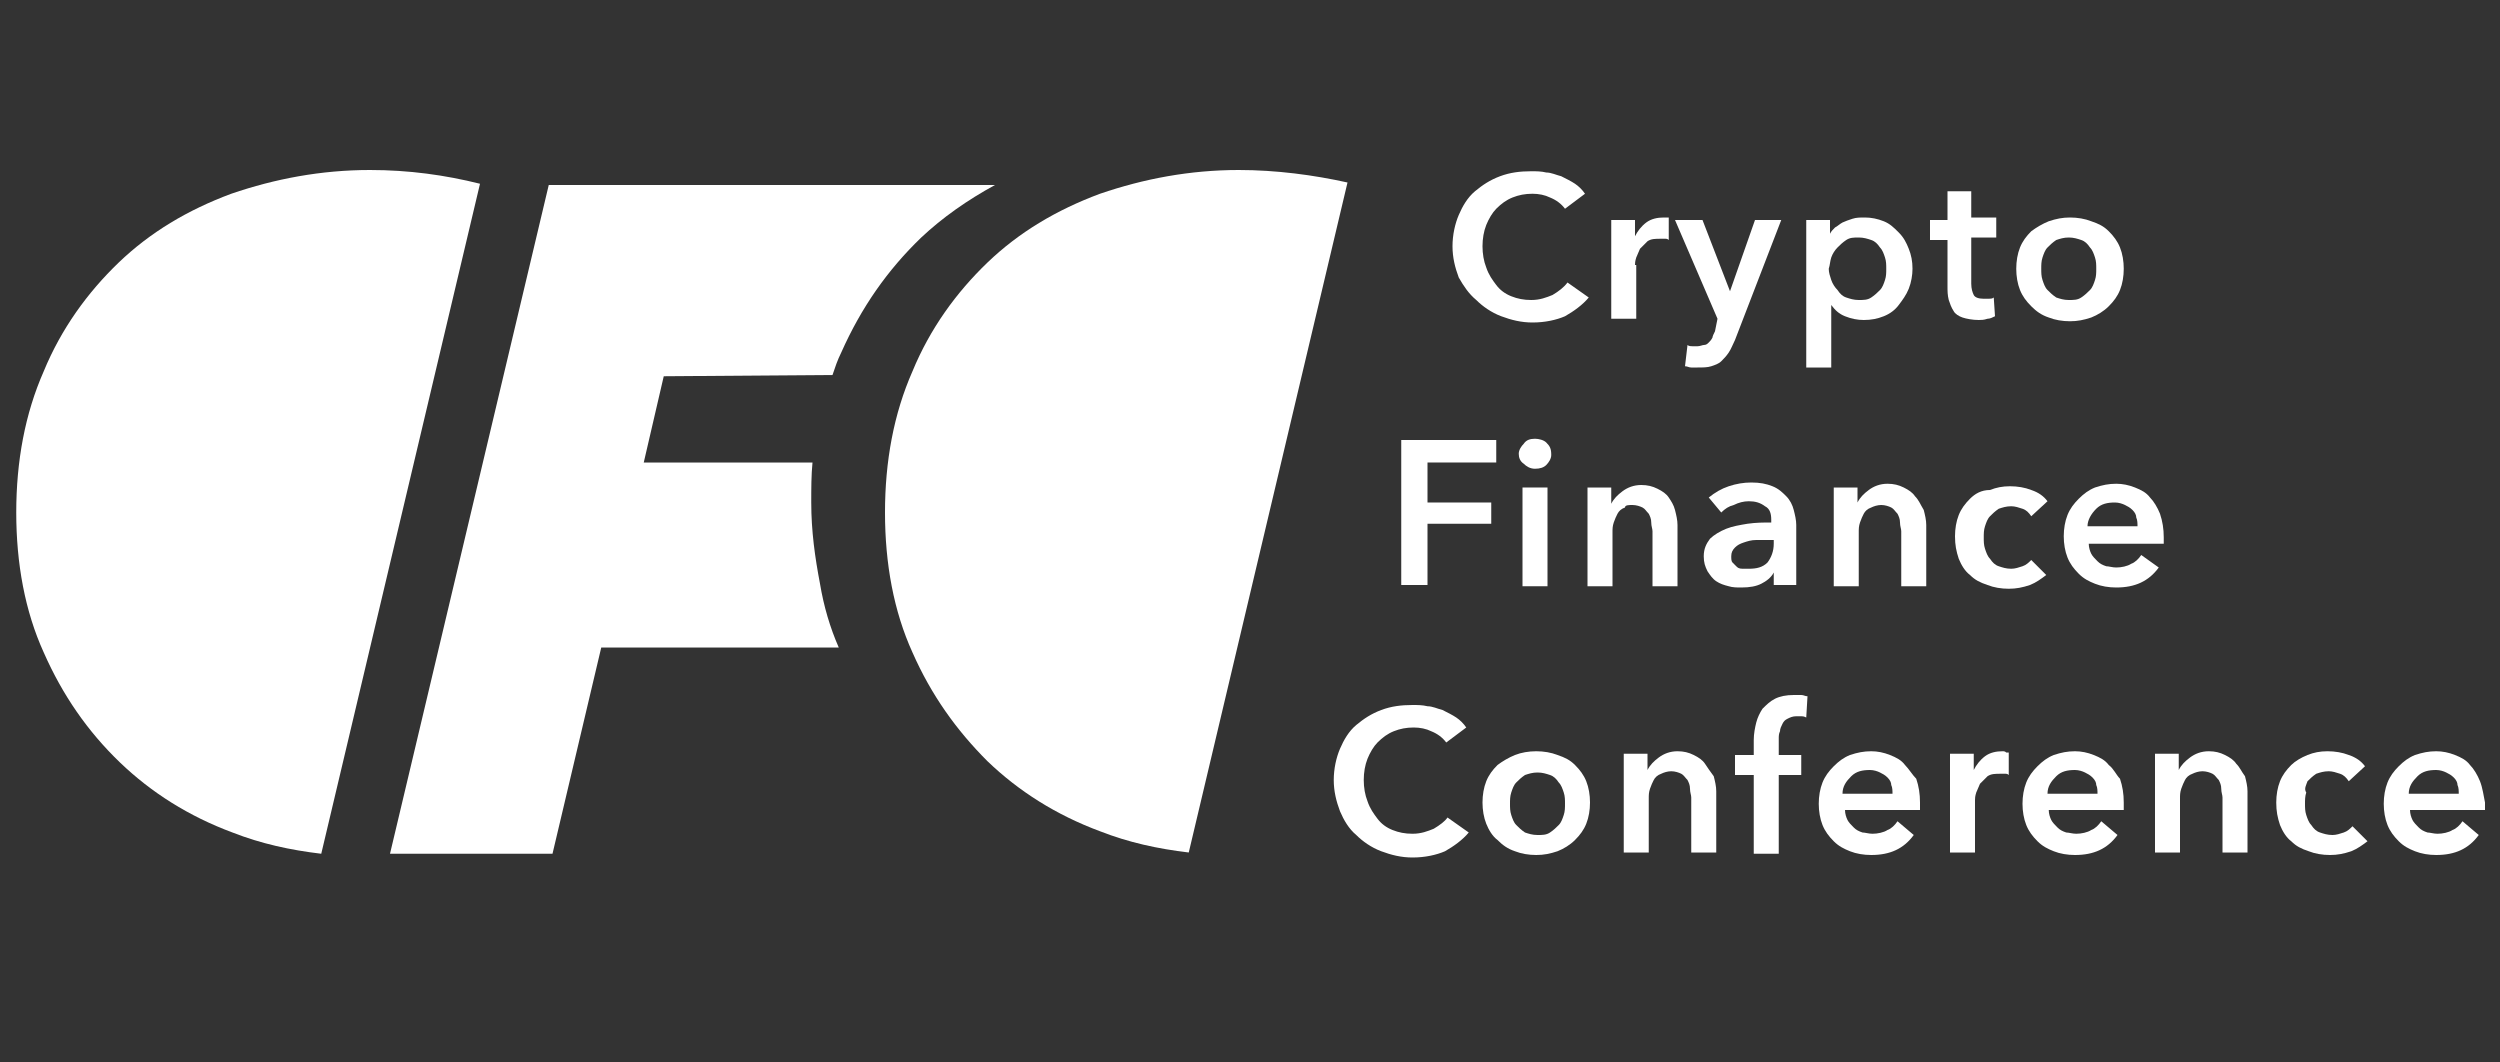 <?xml version="1.0" encoding="utf-8"?>
<!-- Generator: Adobe Illustrator 22.0.1, SVG Export Plug-In . SVG Version: 6.00 Build 0)  -->
<svg version="1.1" id="Ebene_1" xmlns="http://www.w3.org/2000/svg" xmlns:xlink="http://www.w3.org/1999/xlink" x="0px" y="0px"
	 viewBox="0 0 200 85" style="enable-background:new 0 0 200 85;" xml:space="preserve">
<rect x="0" y="0" width="200" height="85" fill="#333333" stroke="none"/>
<style type="text/css">
	.st0{fill:#FFFFFF;}
</style>
<path class="st0" d="M118.1,24c0.5,0.5,1.2,1,2,1.3c0.8,0.3,1.6,0.5,2.5,0.5c1,0,1.9-0.2,2.6-0.5c0.7-0.4,1.4-0.9,1.9-1.5l-1.7-1.2
	c-0.3,0.4-0.7,0.7-1.2,1c-0.5,0.2-1,0.4-1.7,0.4c-0.6,0-1.1-0.1-1.6-0.3s-0.9-0.5-1.2-0.9c-0.3-0.4-0.6-0.8-0.8-1.4
	c-0.2-0.5-0.3-1.1-0.3-1.7s0.1-1.2,0.3-1.7s0.5-1,0.8-1.3c0.4-0.4,0.8-0.7,1.3-0.9c0.5-0.2,1-0.3,1.6-0.3c0.5,0,1,0.1,1.4,0.3
	c0.5,0.2,0.9,0.5,1.2,0.9l1.6-1.2c-0.2-0.3-0.5-0.6-0.8-0.8s-0.7-0.4-1.1-0.6c-0.4-0.1-0.8-0.3-1.2-0.3c-0.4-0.1-0.8-0.1-1.2-0.1
	c-0.9,0-1.7,0.1-2.5,0.4c-0.8,0.3-1.4,0.7-2,1.2c-0.6,0.5-1,1.2-1.3,1.9s-0.5,1.6-0.5,2.5s0.2,1.7,0.5,2.5
	C117.1,22.9,117.5,23.5,118.1,24z"/>
<path class="st0" d="M130.9,21.2h-0.1c0-0.1,0-0.3,0.1-0.6c0.1-0.2,0.2-0.5,0.3-0.7c0.2-0.2,0.4-0.4,0.6-0.6
	c0.3-0.2,0.6-0.2,1.1-0.2c0.1,0,0.2,0,0.3,0c0.1,0,0.2,0,0.3,0.1v-1.8c-0.1,0-0.1,0-0.2,0c-0.1,0-0.2,0-0.2,0c-0.5,0-1,0.1-1.4,0.4
	c-0.4,0.3-0.7,0.7-0.9,1.1v-1.3h-1.9v7.9h2V21.2z"/>
<path class="st0" d="M137.2,26.5c-0.1,0.2-0.2,0.4-0.2,0.5c-0.1,0.2-0.2,0.3-0.3,0.4c-0.1,0.1-0.2,0.2-0.4,0.2
	c-0.1,0-0.3,0.1-0.5,0.1c-0.1,0-0.2,0-0.4,0c-0.1,0-0.3,0-0.4-0.1l-0.2,1.7c0.2,0,0.3,0.1,0.5,0.1c0.2,0,0.3,0,0.5,0
	c0.4,0,0.8,0,1.1-0.1c0.3-0.1,0.6-0.2,0.8-0.4c0.2-0.2,0.4-0.4,0.6-0.7s0.3-0.6,0.5-1l3.7-9.6h-2.1l-2,5.7l-2.2-5.7H134l3.4,7.9
	L137.2,26.5z"/>
<path class="st0" d="M146.5,24.4c0.3,0.4,0.6,0.7,1.1,0.9c0.5,0.2,1,0.3,1.5,0.3c0.6,0,1.1-0.1,1.6-0.3c0.5-0.2,0.9-0.5,1.2-0.9
	c0.3-0.4,0.6-0.8,0.8-1.3s0.3-1.1,0.3-1.6c0-0.6-0.1-1.1-0.3-1.6s-0.4-0.9-0.8-1.3c-0.4-0.4-0.7-0.7-1.2-0.9s-1-0.3-1.5-0.3
	c-0.4,0-0.7,0-1,0.1c-0.3,0.1-0.6,0.2-0.8,0.3c-0.2,0.1-0.4,0.3-0.6,0.4c-0.2,0.2-0.3,0.3-0.4,0.5v-1.1h-1.9v11.8h2V24.4z
	 M146.5,20.6c0.1-0.3,0.3-0.6,0.5-0.8c0.2-0.2,0.4-0.4,0.7-0.6s0.6-0.2,1-0.2c0.4,0,0.7,0.1,1,0.2s0.5,0.3,0.7,0.6
	c0.2,0.2,0.3,0.5,0.4,0.8c0.1,0.3,0.1,0.6,0.1,0.9s0,0.6-0.1,0.9c-0.1,0.3-0.2,0.6-0.4,0.8c-0.2,0.2-0.4,0.4-0.7,0.6
	c-0.3,0.2-0.6,0.2-1,0.2c-0.4,0-0.7-0.1-1-0.2c-0.3-0.1-0.5-0.3-0.7-0.6c-0.2-0.2-0.4-0.5-0.5-0.8c-0.1-0.3-0.2-0.6-0.2-0.9
	C146.4,21.2,146.4,20.9,146.5,20.6z"/>
<path class="st0" d="M157,25.4c0.3,0.1,0.8,0.2,1.3,0.2c0.2,0,0.4,0,0.7-0.1c0.2,0,0.4-0.1,0.6-0.2l-0.1-1.5
	c-0.1,0.1-0.3,0.1-0.4,0.1c-0.2,0-0.3,0-0.4,0c-0.4,0-0.7-0.1-0.8-0.3c-0.1-0.2-0.2-0.5-0.2-0.9V19h2v-1.6h-2v-2.1h-1.9v2.3h-1.4
	v1.6h1.4v3.7c0,0.4,0,0.7,0.1,1.1c0.1,0.3,0.2,0.6,0.4,0.9C156.4,25.1,156.7,25.3,157,25.4z"/>
<path class="st0" d="M162.5,24.5c0.4,0.4,0.8,0.7,1.4,0.9c0.5,0.2,1.1,0.3,1.7,0.3c0.6,0,1.1-0.1,1.7-0.3c0.5-0.2,1-0.5,1.4-0.9
	c0.4-0.4,0.7-0.8,0.9-1.3s0.3-1.1,0.3-1.7c0-0.6-0.1-1.2-0.3-1.7s-0.5-0.9-0.9-1.3c-0.4-0.4-0.8-0.6-1.4-0.8
	c-0.5-0.2-1.1-0.3-1.7-0.3c-0.6,0-1.1,0.1-1.7,0.3c-0.5,0.2-1,0.5-1.4,0.8c-0.4,0.4-0.7,0.8-0.9,1.3c-0.2,0.5-0.3,1.1-0.3,1.7
	c0,0.6,0.1,1.2,0.3,1.7C161.8,23.7,162.1,24.1,162.5,24.5z M163.4,20.6c0.1-0.3,0.2-0.6,0.4-0.8c0.2-0.2,0.4-0.4,0.7-0.6
	c0.3-0.1,0.6-0.2,1-0.2c0.4,0,0.7,0.1,1,0.2s0.5,0.3,0.7,0.6c0.2,0.2,0.3,0.5,0.4,0.8c0.1,0.3,0.1,0.6,0.1,0.9s0,0.6-0.1,0.9
	c-0.1,0.3-0.2,0.6-0.4,0.8c-0.2,0.2-0.4,0.4-0.7,0.6c-0.3,0.2-0.6,0.2-1,0.2c-0.4,0-0.7-0.1-1-0.2c-0.3-0.2-0.5-0.4-0.7-0.6
	s-0.3-0.5-0.4-0.8c-0.1-0.3-0.1-0.6-0.1-0.9S163.3,20.9,163.4,20.6z"/>
<polygon class="st0" points="114.2,41.9 119.3,41.9 119.3,40.2 114.2,40.2 114.2,37 119.7,37 119.7,35.2 112.1,35.2 112.1,46.8 
	114.2,46.8 "/>
<rect x="121.8" y="39" class="st0" width="2" height="7.9"/>
<path class="st0" d="M123.7,35.4c-0.2-0.2-0.6-0.3-0.9-0.3c-0.4,0-0.7,0.1-0.9,0.4c-0.2,0.2-0.4,0.5-0.4,0.8c0,0.3,0.1,0.6,0.4,0.8
	c0.2,0.2,0.5,0.4,0.9,0.4c0.4,0,0.7-0.1,0.9-0.3s0.4-0.5,0.4-0.8C124.1,35.9,124,35.7,123.7,35.4z"/>
<path class="st0" d="M130.6,40.4c0.3,0,0.6,0.1,0.8,0.2c0.2,0.1,0.3,0.3,0.5,0.5c0.1,0.2,0.2,0.4,0.2,0.7c0,0.3,0.1,0.5,0.1,0.7v4.4
	h2V42c0-0.4-0.1-0.8-0.2-1.2c-0.1-0.4-0.3-0.7-0.5-1c-0.2-0.3-0.5-0.5-0.9-0.7c-0.4-0.2-0.8-0.3-1.3-0.3c-0.6,0-1.1,0.2-1.5,0.5
	c-0.4,0.3-0.7,0.6-0.9,1V39H127v7.9h2v-4.3c0-0.3,0-0.5,0.1-0.8c0.1-0.3,0.2-0.5,0.3-0.7c0.1-0.2,0.3-0.4,0.6-0.5
	C130,40.4,130.3,40.4,130.6,40.4z"/>
<path class="st0" d="M140.9,46.7c0.4-0.2,0.8-0.5,1-0.9v1h1.8V42c0-0.4-0.1-0.8-0.2-1.2c-0.1-0.4-0.3-0.8-0.6-1.1
	c-0.3-0.3-0.6-0.6-1.1-0.8s-1-0.3-1.7-0.3c-0.6,0-1.2,0.1-1.8,0.3c-0.6,0.2-1.1,0.5-1.6,0.9l1,1.2c0.3-0.3,0.6-0.5,1-0.6
	c0.4-0.2,0.8-0.3,1.2-0.3c0.5,0,0.9,0.1,1.3,0.4c0.4,0.2,0.5,0.6,0.5,1.1v0.2c-0.6,0-1.2,0-1.9,0.1c-0.6,0.1-1.2,0.2-1.7,0.4
	c-0.5,0.2-1,0.5-1.3,0.8c-0.3,0.4-0.5,0.8-0.5,1.4c0,0.5,0.1,0.8,0.3,1.2c0.2,0.3,0.4,0.6,0.7,0.8c0.3,0.2,0.6,0.3,1,0.4
	c0.3,0.1,0.7,0.1,1,0.1C140,47,140.5,46.9,140.9,46.7z M138.6,45c-0.1-0.1-0.1-0.3-0.1-0.5c0-0.3,0.1-0.5,0.3-0.7
	c0.2-0.2,0.4-0.3,0.7-0.4c0.3-0.1,0.6-0.2,1-0.2c0.4,0,0.7,0,1,0h0.4v0.3c0,0.6-0.2,1.1-0.5,1.5c-0.4,0.4-0.9,0.5-1.5,0.5
	c-0.2,0-0.3,0-0.5,0c-0.3,0-0.4-0.1-0.5-0.2C138.8,45.2,138.7,45.1,138.6,45z"/>
<path class="st0" d="M153.2,39.7c-0.2-0.3-0.5-0.5-0.9-0.7c-0.4-0.2-0.8-0.3-1.3-0.3c-0.6,0-1.1,0.2-1.5,0.5c-0.4,0.3-0.7,0.6-0.9,1
	V39h-1.9v7.9h2v-4.3c0-0.3,0-0.5,0.1-0.8c0.1-0.3,0.2-0.5,0.3-0.7c0.1-0.2,0.3-0.4,0.6-0.5c0.2-0.1,0.5-0.2,0.8-0.2
	c0.3,0,0.6,0.1,0.8,0.2c0.2,0.1,0.3,0.3,0.5,0.5c0.1,0.2,0.2,0.4,0.2,0.7c0,0.3,0.1,0.5,0.1,0.7v4.4h2V42c0-0.4-0.1-0.8-0.2-1.2
	C153.6,40.3,153.5,40,153.2,39.7z"/>
<path class="st0" d="M163.7,46l-1.2-1.2c-0.2,0.2-0.4,0.4-0.7,0.5c-0.3,0.1-0.6,0.2-0.9,0.2c-0.4,0-0.7-0.1-1-0.2
	c-0.3-0.1-0.5-0.3-0.7-0.6c-0.2-0.2-0.3-0.5-0.4-0.8c-0.1-0.3-0.1-0.6-0.1-0.9c0-0.3,0-0.6,0.1-0.9c0.1-0.3,0.2-0.6,0.4-0.8
	c0.2-0.2,0.4-0.4,0.7-0.6c0.3-0.1,0.6-0.2,1-0.2c0.3,0,0.6,0.1,0.9,0.2c0.3,0.1,0.5,0.3,0.7,0.6l1.3-1.2c-0.3-0.4-0.7-0.7-1.3-0.9
	c-0.5-0.2-1.1-0.3-1.7-0.3c-0.6,0-1.1,0.1-1.6,0.3c-0.7,0-1.2,0.3-1.6,0.7c-0.4,0.4-0.7,0.8-0.9,1.3s-0.3,1.1-0.3,1.7
	c0,0.7,0.1,1.2,0.3,1.8c0.2,0.5,0.5,1,0.9,1.3c0.4,0.4,0.8,0.6,1.4,0.8c0.5,0.2,1.1,0.3,1.7,0.3s1.1-0.1,1.7-0.3
	C162.9,46.6,163.3,46.3,163.7,46z"/>
<path class="st0" d="M171.3,44.4c-0.2,0.3-0.5,0.6-0.8,0.7c-0.3,0.2-0.8,0.3-1.2,0.3c-0.3,0-0.6-0.1-0.8-0.1
	c-0.3-0.1-0.5-0.2-0.7-0.4c-0.2-0.2-0.4-0.4-0.5-0.6c-0.1-0.2-0.2-0.5-0.2-0.8h6c0-0.1,0-0.2,0-0.3V43c0-0.7-0.1-1.3-0.3-1.9
	c-0.2-0.5-0.5-1-0.8-1.3c-0.3-0.4-0.7-0.6-1.2-0.8s-1-0.3-1.5-0.3c-0.6,0-1.1,0.1-1.7,0.3c-0.5,0.2-0.9,0.5-1.3,0.9
	c-0.4,0.4-0.7,0.8-0.9,1.3s-0.3,1.1-0.3,1.7c0,0.6,0.1,1.2,0.3,1.7s0.5,0.9,0.9,1.3c0.4,0.4,0.8,0.6,1.3,0.8s1.1,0.3,1.7,0.3
	c1.5,0,2.6-0.5,3.4-1.6L171.3,44.4z M167.7,40.7c0.4-0.4,0.9-0.5,1.5-0.5c0.3,0,0.6,0.1,0.8,0.2c0.2,0.1,0.4,0.2,0.6,0.4
	c0.2,0.2,0.3,0.4,0.3,0.6c0.1,0.2,0.1,0.5,0.1,0.7h-4C167,41.6,167.3,41.1,167.7,40.7z"/>
<path class="st0" d="M114.7,66.3c-0.5,0.2-1,0.4-1.7,0.4c-0.6,0-1.1-0.1-1.6-0.3s-0.9-0.5-1.2-0.9c-0.3-0.4-0.6-0.8-0.8-1.4
	c-0.2-0.5-0.3-1.1-0.3-1.7c0-0.6,0.1-1.2,0.3-1.7c0.2-0.5,0.5-1,0.8-1.3c0.4-0.4,0.8-0.7,1.3-0.9s1-0.3,1.6-0.3c0.5,0,1,0.1,1.4,0.3
	c0.5,0.2,0.9,0.5,1.2,0.9l1.6-1.2c-0.2-0.3-0.5-0.6-0.8-0.8s-0.7-0.4-1.1-0.6c-0.4-0.1-0.8-0.3-1.2-0.3c-0.4-0.1-0.8-0.1-1.2-0.1
	c-0.9,0-1.7,0.1-2.5,0.4c-0.8,0.3-1.4,0.7-2,1.2c-0.6,0.5-1,1.2-1.3,1.9s-0.5,1.6-0.5,2.5s0.2,1.7,0.5,2.5c0.3,0.7,0.7,1.4,1.3,1.9
	c0.5,0.5,1.2,1,2,1.3s1.6,0.5,2.5,0.5c1,0,1.9-0.2,2.6-0.5c0.7-0.4,1.4-0.9,1.9-1.5l-1.7-1.2C115.6,65.7,115.2,66,114.7,66.3z"/>
<path class="st0" d="M126,61.2c-0.4-0.4-0.8-0.6-1.4-0.8c-0.5-0.2-1.1-0.3-1.7-0.3c-0.6,0-1.2,0.1-1.7,0.3s-1,0.5-1.4,0.8
	c-0.4,0.4-0.7,0.8-0.9,1.3s-0.3,1.1-0.3,1.7s0.1,1.2,0.3,1.7c0.2,0.5,0.5,1,0.9,1.3c0.4,0.4,0.8,0.7,1.4,0.9
	c0.5,0.2,1.1,0.3,1.7,0.3c0.6,0,1.1-0.1,1.7-0.3c0.5-0.2,1-0.5,1.4-0.9s0.7-0.8,0.9-1.3c0.2-0.5,0.3-1.1,0.3-1.7s-0.1-1.2-0.3-1.7
	S126.4,61.6,126,61.2z M125.1,65.2c-0.1,0.3-0.2,0.6-0.4,0.8s-0.4,0.4-0.7,0.6c-0.3,0.2-0.6,0.2-1,0.2s-0.7-0.1-1-0.2
	c-0.3-0.2-0.5-0.4-0.7-0.6c-0.2-0.2-0.3-0.5-0.4-0.8c-0.1-0.3-0.1-0.6-0.1-0.9c0-0.3,0-0.6,0.1-0.9c0.1-0.3,0.2-0.6,0.4-0.8
	c0.2-0.2,0.4-0.4,0.7-0.6c0.3-0.1,0.6-0.2,1-0.2s0.7,0.1,1,0.2c0.3,0.1,0.5,0.3,0.7,0.6c0.2,0.2,0.3,0.5,0.4,0.8
	c0.1,0.3,0.1,0.6,0.1,0.9C125.2,64.6,125.2,64.9,125.1,65.2z"/>
<path class="st0" d="M136.4,61.1c-0.2-0.3-0.5-0.5-0.9-0.7c-0.4-0.2-0.8-0.3-1.3-0.3c-0.6,0-1.1,0.2-1.5,0.5c-0.4,0.3-0.7,0.6-0.9,1
	v-1.3h-1.9v7.9h2v-4.3c0-0.3,0-0.5,0.1-0.8c0.1-0.3,0.2-0.5,0.3-0.7c0.1-0.2,0.3-0.4,0.6-0.5c0.2-0.1,0.5-0.2,0.8-0.2
	c0.3,0,0.6,0.1,0.8,0.2c0.2,0.1,0.3,0.3,0.5,0.5c0.1,0.2,0.2,0.4,0.2,0.7c0,0.3,0.1,0.5,0.1,0.7v4.4h2v-4.9c0-0.4-0.1-0.8-0.2-1.2
	C136.8,61.7,136.6,61.4,136.4,61.1z"/>
<path class="st0" d="M143.5,55.6c-0.6,0-1.1,0.1-1.5,0.3c-0.4,0.2-0.7,0.5-1,0.8c-0.2,0.3-0.4,0.7-0.5,1.1c-0.1,0.4-0.2,0.9-0.2,1.4
	v1.2h-1.5V62h1.5v6.3h2V62h1.8v-1.6h-1.8v-1.3c0-0.2,0-0.4,0.1-0.6c0-0.2,0.1-0.4,0.2-0.6c0.1-0.2,0.2-0.3,0.4-0.4
	c0.2-0.1,0.4-0.2,0.7-0.2c0.1,0,0.3,0,0.4,0c0.1,0,0.2,0,0.4,0.1l0.1-1.7c-0.2,0-0.3-0.1-0.5-0.1C143.9,55.6,143.7,55.6,143.5,55.6z
	"/>
<path class="st0" d="M152.4,61.2c-0.3-0.4-0.7-0.6-1.2-0.8s-1-0.3-1.5-0.3c-0.6,0-1.1,0.1-1.7,0.3c-0.5,0.2-0.9,0.5-1.3,0.9
	c-0.4,0.4-0.7,0.8-0.9,1.3c-0.2,0.5-0.3,1.1-0.3,1.7c0,0.6,0.1,1.2,0.3,1.7c0.2,0.5,0.5,0.9,0.9,1.3c0.4,0.4,0.8,0.6,1.3,0.8
	s1.1,0.3,1.7,0.3c1.5,0,2.6-0.5,3.4-1.6l-1.3-1.1c-0.2,0.3-0.5,0.6-0.8,0.7c-0.3,0.2-0.8,0.3-1.2,0.3c-0.3,0-0.6-0.1-0.8-0.1
	c-0.3-0.1-0.5-0.2-0.7-0.4c-0.2-0.2-0.4-0.4-0.5-0.6c-0.1-0.2-0.2-0.5-0.2-0.8h6c0-0.1,0-0.2,0-0.3v-0.3c0-0.7-0.1-1.3-0.3-1.9
	C153,62,152.7,61.5,152.4,61.2z M147.4,63.5c0-0.6,0.3-1,0.7-1.4c0.4-0.4,0.9-0.5,1.5-0.5c0.3,0,0.6,0.1,0.8,0.2
	c0.2,0.1,0.4,0.2,0.6,0.4s0.3,0.4,0.3,0.6c0.1,0.2,0.1,0.5,0.1,0.7H147.4z"/>
<path class="st0" d="M160.2,60.1c-0.5,0-1,0.1-1.4,0.4c-0.4,0.3-0.7,0.7-0.9,1.1v-1.3H156v7.9h2V64c0-0.1,0-0.3,0.1-0.6
	c0.1-0.2,0.2-0.5,0.3-0.7c0.2-0.2,0.4-0.4,0.6-0.6c0.3-0.2,0.6-0.2,1.1-0.2c0.1,0,0.2,0,0.3,0c0.1,0,0.2,0,0.3,0.1v-1.8
	c-0.1,0-0.1,0-0.2,0C160.4,60.1,160.3,60.1,160.2,60.1z"/>
<path class="st0" d="M168.7,61.2c-0.3-0.4-0.7-0.6-1.2-0.8s-1-0.3-1.5-0.3c-0.6,0-1.1,0.1-1.7,0.3c-0.5,0.2-0.9,0.5-1.3,0.9
	c-0.4,0.4-0.7,0.8-0.9,1.3c-0.2,0.5-0.3,1.1-0.3,1.7c0,0.6,0.1,1.2,0.3,1.7c0.2,0.5,0.5,0.9,0.9,1.3c0.4,0.4,0.8,0.6,1.3,0.8
	s1.1,0.3,1.7,0.3c1.5,0,2.6-0.5,3.4-1.6l-1.3-1.1c-0.2,0.3-0.5,0.6-0.8,0.7c-0.3,0.2-0.8,0.3-1.2,0.3c-0.3,0-0.6-0.1-0.8-0.1
	c-0.3-0.1-0.5-0.2-0.7-0.4c-0.2-0.2-0.4-0.4-0.5-0.6c-0.1-0.2-0.2-0.5-0.2-0.8h6c0-0.1,0-0.2,0-0.3v-0.3c0-0.7-0.1-1.3-0.3-1.9
	C169.3,62,169.1,61.5,168.7,61.2z M163.8,63.5c0-0.6,0.3-1,0.7-1.4c0.4-0.4,0.9-0.5,1.5-0.5c0.3,0,0.6,0.1,0.8,0.2
	c0.2,0.1,0.4,0.2,0.6,0.4s0.3,0.4,0.3,0.6c0.1,0.2,0.1,0.5,0.1,0.7H163.8z"/>
<path class="st0" d="M178.9,61.1c-0.2-0.3-0.5-0.5-0.9-0.7c-0.4-0.2-0.8-0.3-1.3-0.3c-0.6,0-1.1,0.2-1.5,0.5c-0.4,0.3-0.7,0.6-0.9,1
	v-1.3h-1.9v7.9h2v-4.3c0-0.3,0-0.5,0.1-0.8c0.1-0.3,0.2-0.5,0.3-0.7c0.1-0.2,0.3-0.4,0.6-0.5c0.2-0.1,0.5-0.2,0.8-0.2
	c0.3,0,0.6,0.1,0.8,0.2c0.2,0.1,0.3,0.3,0.5,0.5c0.1,0.2,0.2,0.4,0.2,0.7c0,0.3,0.1,0.5,0.1,0.7v4.4h2v-4.9c0-0.4-0.1-0.8-0.2-1.2
	C179.3,61.7,179.2,61.4,178.9,61.1z"/>
<path class="st0" d="M187.5,66.6c-0.3,0.1-0.6,0.2-0.9,0.2c-0.4,0-0.7-0.1-1-0.2c-0.3-0.1-0.5-0.3-0.7-0.6c-0.2-0.2-0.3-0.5-0.4-0.8
	s-0.1-0.6-0.1-0.9c0-0.3,0-0.6,0.1-0.9c-0.2-0.3,0-0.6,0.1-0.9c0.2-0.2,0.4-0.4,0.7-0.6c0.3-0.1,0.6-0.2,1-0.2
	c0.3,0,0.6,0.1,0.9,0.2c0.3,0.1,0.5,0.3,0.7,0.6l1.3-1.2c-0.3-0.4-0.7-0.7-1.3-0.9c-0.5-0.2-1.1-0.3-1.7-0.3c-0.6,0-1.1,0.1-1.6,0.3
	s-1,0.5-1.3,0.8c-0.4,0.4-0.7,0.8-0.9,1.3c-0.2,0.5-0.3,1.1-0.3,1.7c0,0.7,0.1,1.2,0.3,1.8c0.2,0.5,0.5,1,0.9,1.3
	c0.4,0.4,0.8,0.6,1.4,0.8c0.5,0.2,1.1,0.3,1.7,0.3c0.6,0,1.1-0.1,1.7-0.3c0.5-0.2,0.9-0.5,1.3-0.8l-1.2-1.2
	C188,66.3,187.8,66.5,187.5,66.6z"/>
<path class="st0" d="M198.4,62.5c-0.2-0.5-0.5-1-0.8-1.3c-0.3-0.4-0.7-0.6-1.2-0.8s-1-0.3-1.5-0.3c-0.6,0-1.1,0.1-1.7,0.3
	c-0.5,0.2-0.9,0.5-1.3,0.9c-0.4,0.4-0.7,0.8-0.9,1.3s-0.3,1.1-0.3,1.7c0,0.6,0.1,1.2,0.3,1.7s0.5,0.9,0.9,1.3
	c0.4,0.4,0.8,0.6,1.3,0.8s1.1,0.3,1.7,0.3c1.5,0,2.6-0.5,3.4-1.6l-1.3-1.1c-0.2,0.3-0.5,0.6-0.8,0.7c-0.3,0.2-0.8,0.3-1.2,0.3
	c-0.3,0-0.6-0.1-0.8-0.1c-0.3-0.1-0.5-0.2-0.7-0.4c-0.2-0.2-0.4-0.4-0.5-0.6c-0.1-0.2-0.2-0.5-0.2-0.8h6c0-0.1,0-0.2,0-0.3v-0.3
	C198.7,63.7,198.6,63,198.4,62.5z M192.7,63.5c0-0.6,0.3-1,0.7-1.4c0.4-0.4,0.9-0.5,1.5-0.5c0.3,0,0.6,0.1,0.8,0.2
	c0.2,0.1,0.4,0.2,0.6,0.4s0.3,0.4,0.3,0.6c0.1,0.2,0.1,0.5,0.1,0.7H192.7z"/>
<path class="st0" d="M66.6,30c0.2-0.6,0.4-1.2,0.7-1.8c1.6-3.6,3.7-6.6,6.4-9.2c1.7-1.6,3.7-3,5.9-4.2H43.9L31.2,68.3h13l3.9-16.5
	h0.1h18.9c-0.7-1.6-1.2-3.3-1.5-5.1c-0.4-2.1-0.7-4.2-0.7-6.5c0-1.1,0-2.2,0.1-3.2H51.5l1.6-6.9L66.6,30z"/>
<path class="st0" d="M29.6,13.6c-3.9,0-7.6,0.7-11.1,1.9c-3.5,1.3-6.5,3.1-9,5.5c-2.5,2.4-4.6,5.3-6,8.7C2,33.1,1.3,36.9,1.3,41
	c0,4.1,0.7,7.9,2.2,11.2C5,55.6,7,58.5,9.6,61c2.5,2.4,5.5,4.3,9,5.6c2.3,0.9,4.6,1.4,7.1,1.7l12.7-53.6
	C35.6,14,32.7,13.6,29.6,13.6z"/>
<path class="st0" d="M99.1,13.6c-3.9,0-7.6,0.7-11.1,1.9c-3.5,1.3-6.5,3.1-9,5.5c-2.5,2.4-4.6,5.3-6,8.7c-1.5,3.4-2.2,7.2-2.2,11.3
	c0,4.1,0.7,7.9,2.2,11.2c1.5,3.4,3.5,6.2,6,8.7c2.5,2.4,5.5,4.3,9,5.6c2.3,0.9,4.6,1.4,7.1,1.7l12.7-53.6
	C105.1,14,102.1,13.6,99.1,13.6z"/>
</svg>
